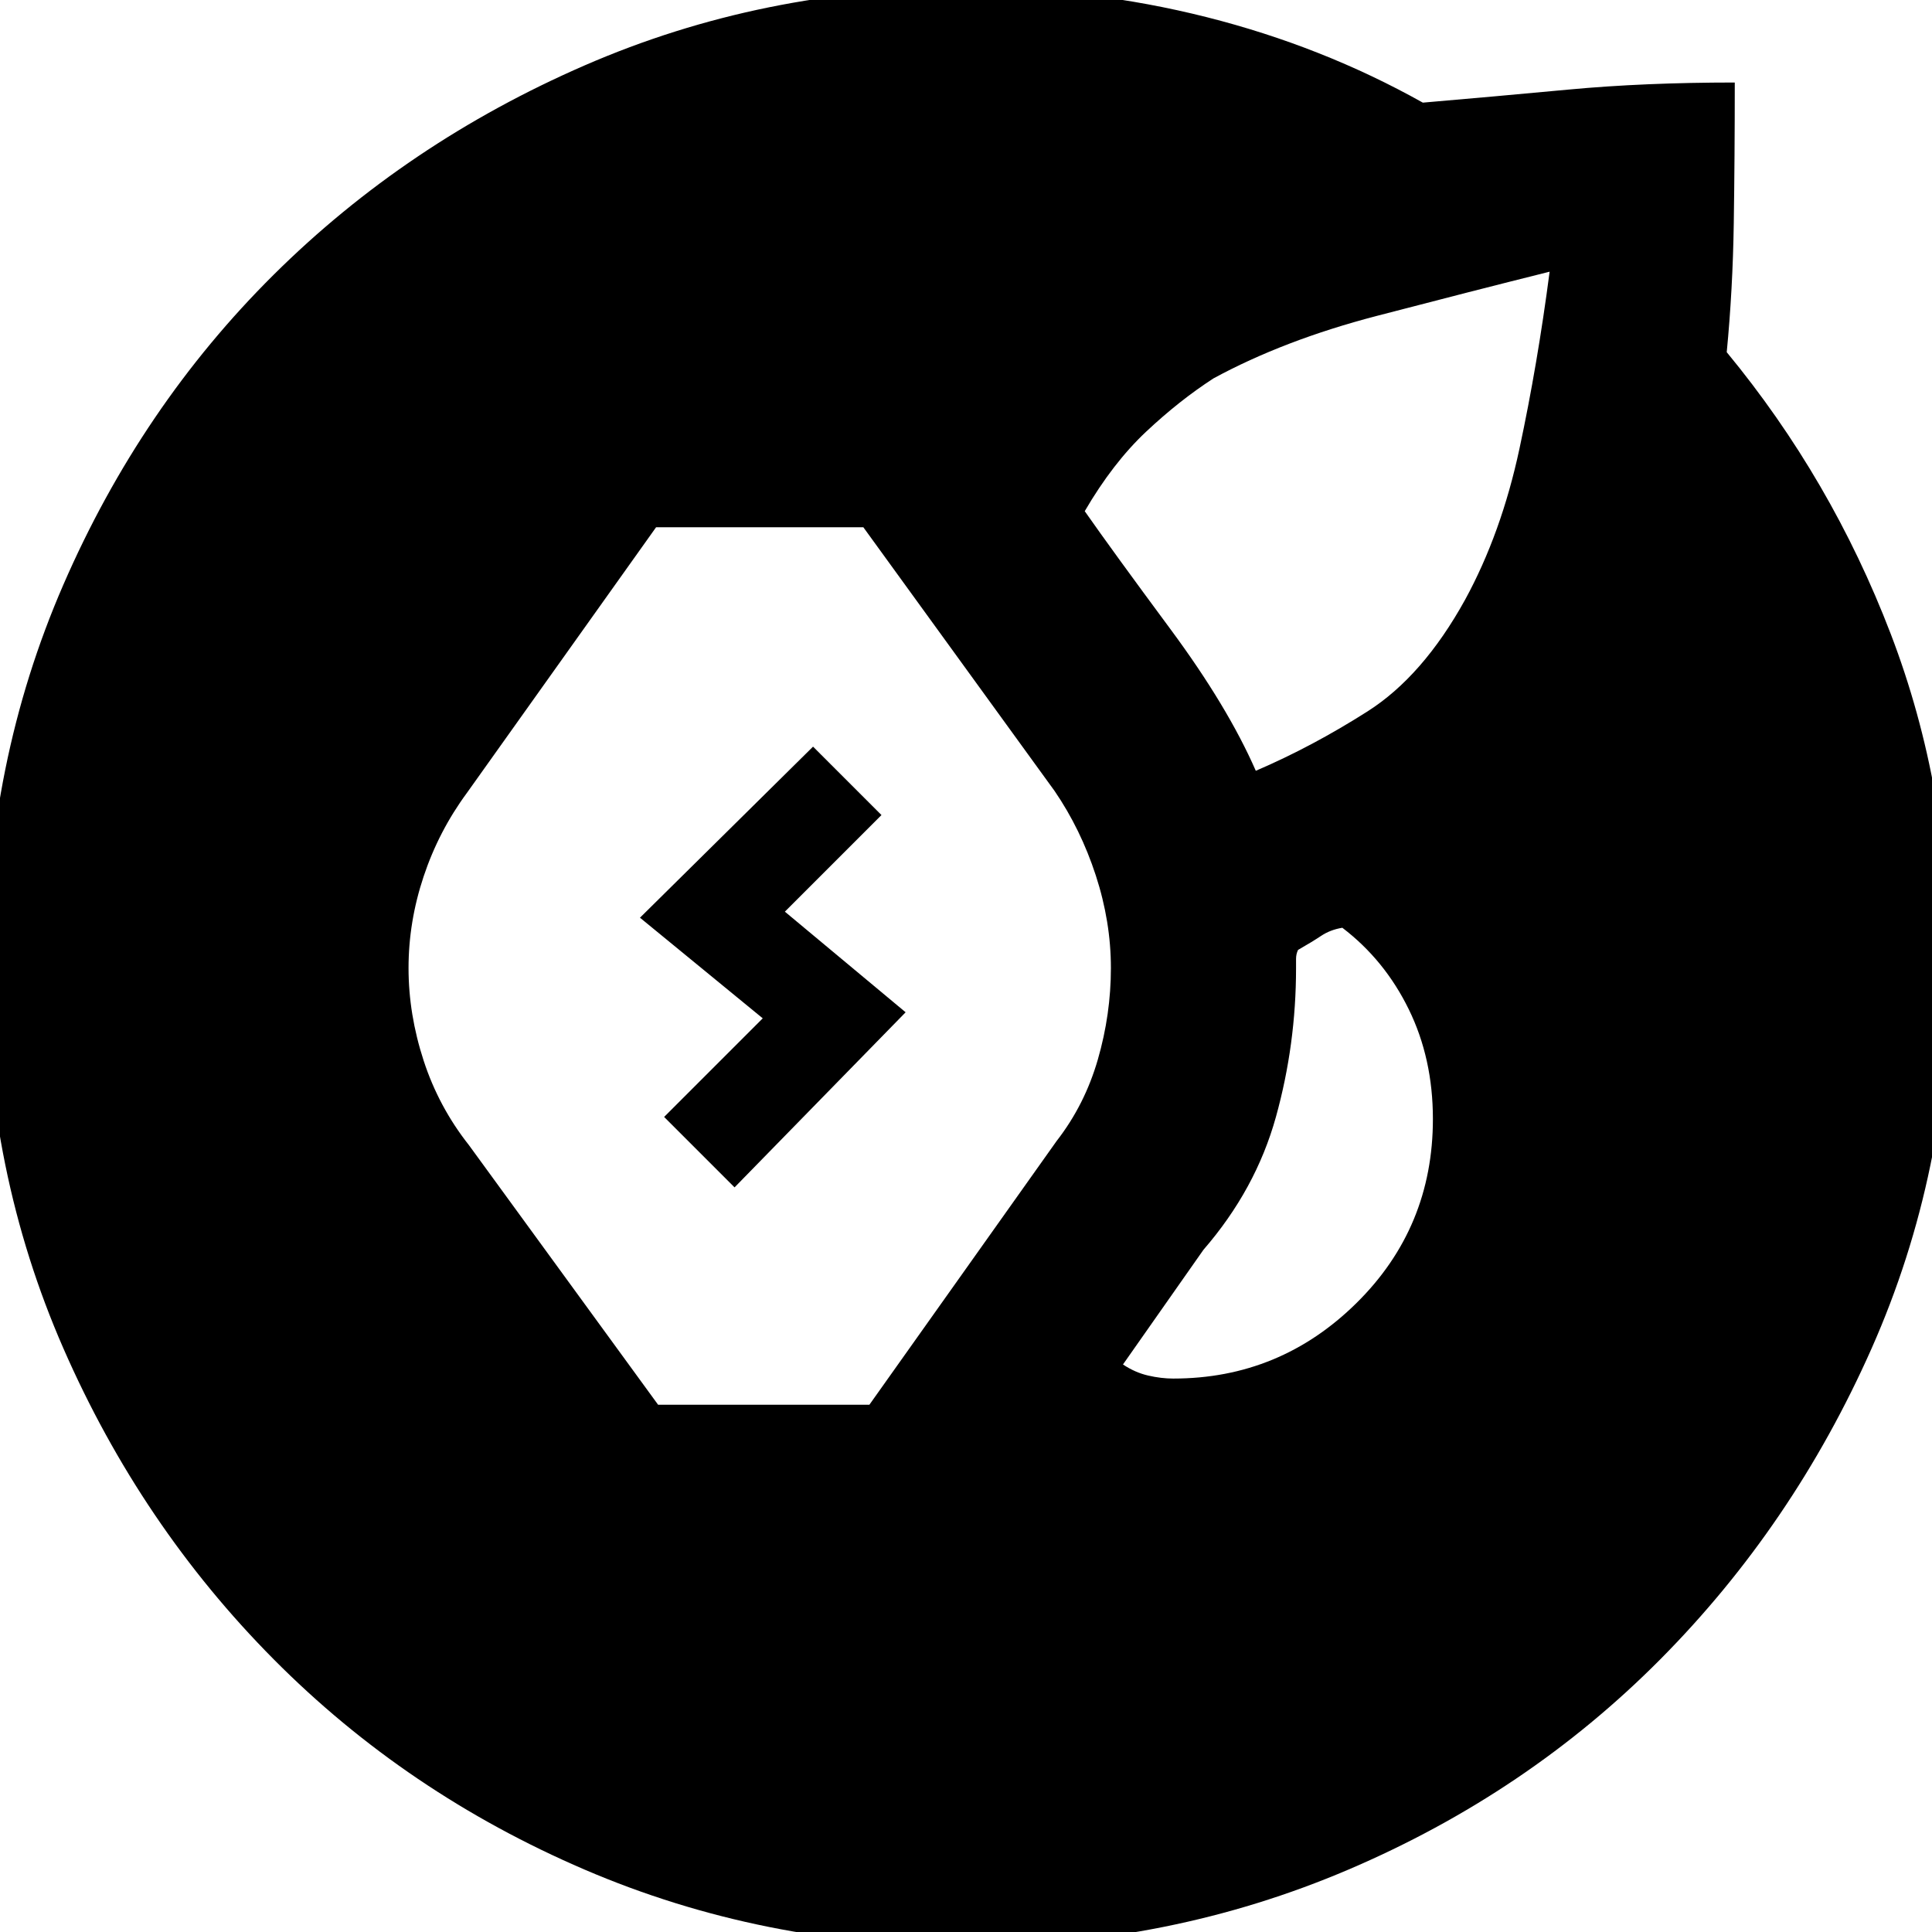 <svg xmlns="http://www.w3.org/2000/svg" height="20" viewBox="0 -960 960 960" width="20"><path d="M480 7Q379 7 290.5-31T136-135.5Q70-202 31.5-290T-7-479q0-102 38.5-190.5t104.5-154q66-65.5 154.5-104T480-966q62 0 119.5 14.5T707-909q35-3 72.5-6.5T862-919q0 37-.5 70t-3.5 64q52 63 81.5 140T969-479q0 101-39 189T825-135.5Q759-69 670-31T480 7ZM327-262h105l93-131q14-18 20.5-40.5T552-479q0-23-7.5-46T524-567l-95-131H326l-94 132q-14 19-21.5 41.5T203-479q0 23 7.5 46t22.5 42l94 129Zm256-13q53 0 91-37.5t38-91.5q0-30-12-54.5T667-499q-6 1-10.5 4t-11.5 7q-1 2-1 4.5v4.5q0 38-10 74t-36 66l-40 57q6 4 12.5 5.5T583-275Zm41-302q28-12 55.5-29.5T728-662q18-33 27-75t15-88q-40 10-86 22t-81 31q-17 11-33.5 26.5T539-706q14 20 42.5 58.5T624-577ZM365-370l-35-35 49-49-61-50 86-85 34 34-48 48 60 50-85 87Z"/></svg>